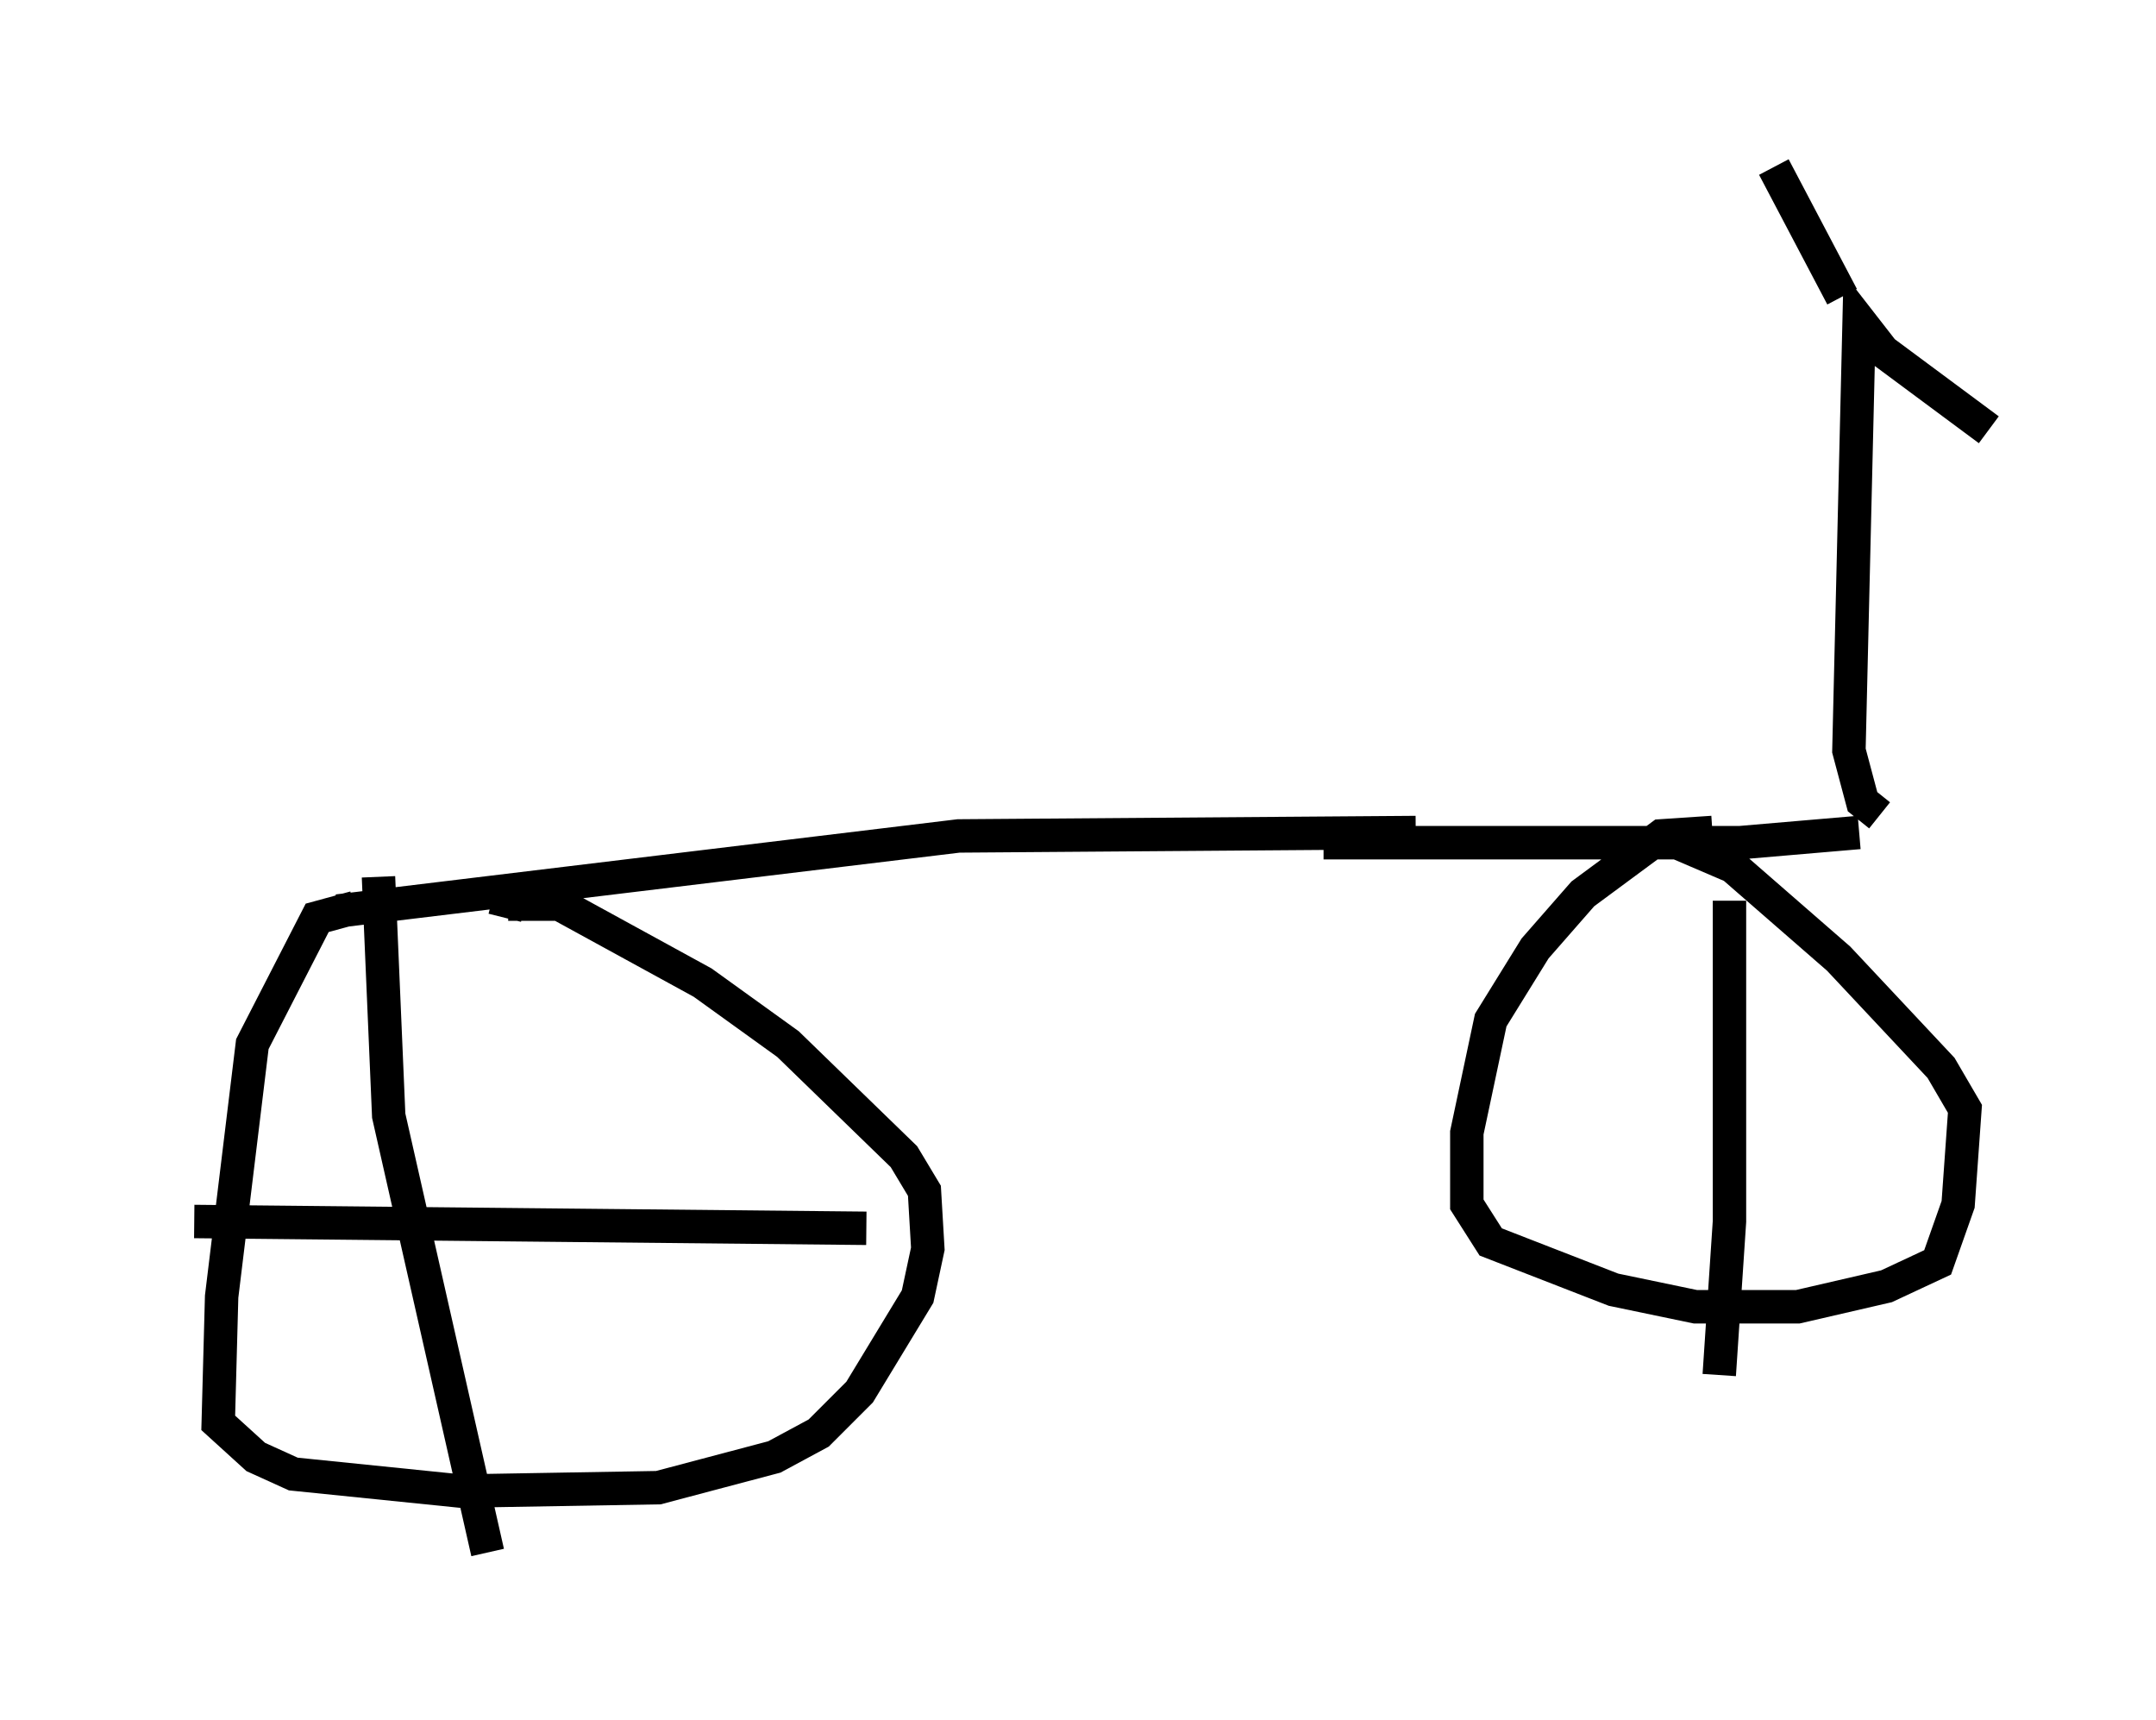 <?xml version="1.0" encoding="utf-8" ?>
<svg baseProfile="full" height="51.446" version="1.1" width="64.513" xmlns="http://www.w3.org/2000/svg" xmlns:ev="http://www.w3.org/2001/xml-events" xmlns:xlink="http://www.w3.org/1999/xlink"><defs /><rect fill="white" height="51.446" width="64.513" x="0" y="0" /><path d="M5, 27.254 m5.104, 0.0 l18.579, -2.246 13.679, -0.102 m-31.748, 2.246 l-1.123, 0.306 -1.94, 3.777 l-0.919, 7.554 -0.102, 3.777 l1.123, 1.021 1.123, 0.51 l5.002, 0.51 5.921, -0.102 l3.471, -0.919 1.327, -0.715 l1.225, -1.225 1.735, -2.858 l0.306, -1.429 -0.102, -1.735 l-0.613, -1.021 -3.471, -3.369 l-2.552, -1.838 -4.288, -2.348 l-1.531, 0.0 -0.102, 0.408 m24.5, -2.246 l12.454, 0.0 3.573, -0.306 m-4.39, 0.0 l-1.531, 0.102 -2.348, 1.735 l-1.429, 1.633 -1.327, 2.144 l-0.715, 3.369 0.0, 2.144 l0.715, 1.123 3.675, 1.429 l2.45, 0.51 3.063, 0.0 l2.654, -0.613 1.531, -0.715 l0.613, -1.735 0.204, -2.858 l-0.715, -1.225 -3.063, -3.267 l-3.165, -2.756 -2.144, -0.919 m6.533, -0.613 l-0.51, -0.408 -0.408, -1.531 l0.306, -12.863 0.715, 0.919 l3.165, 2.348 m-4.39, -3.981 l-2.042, -3.879 m-41.753, 21.234 l0.306, 7.146 2.96, 13.067 m-8.779, -9.902 l20.111, 0.204 m25.827, -9.8 l0.0, 9.596 -0.306, 4.594 " fill="none" stroke="black" stroke-width="1" /></svg>